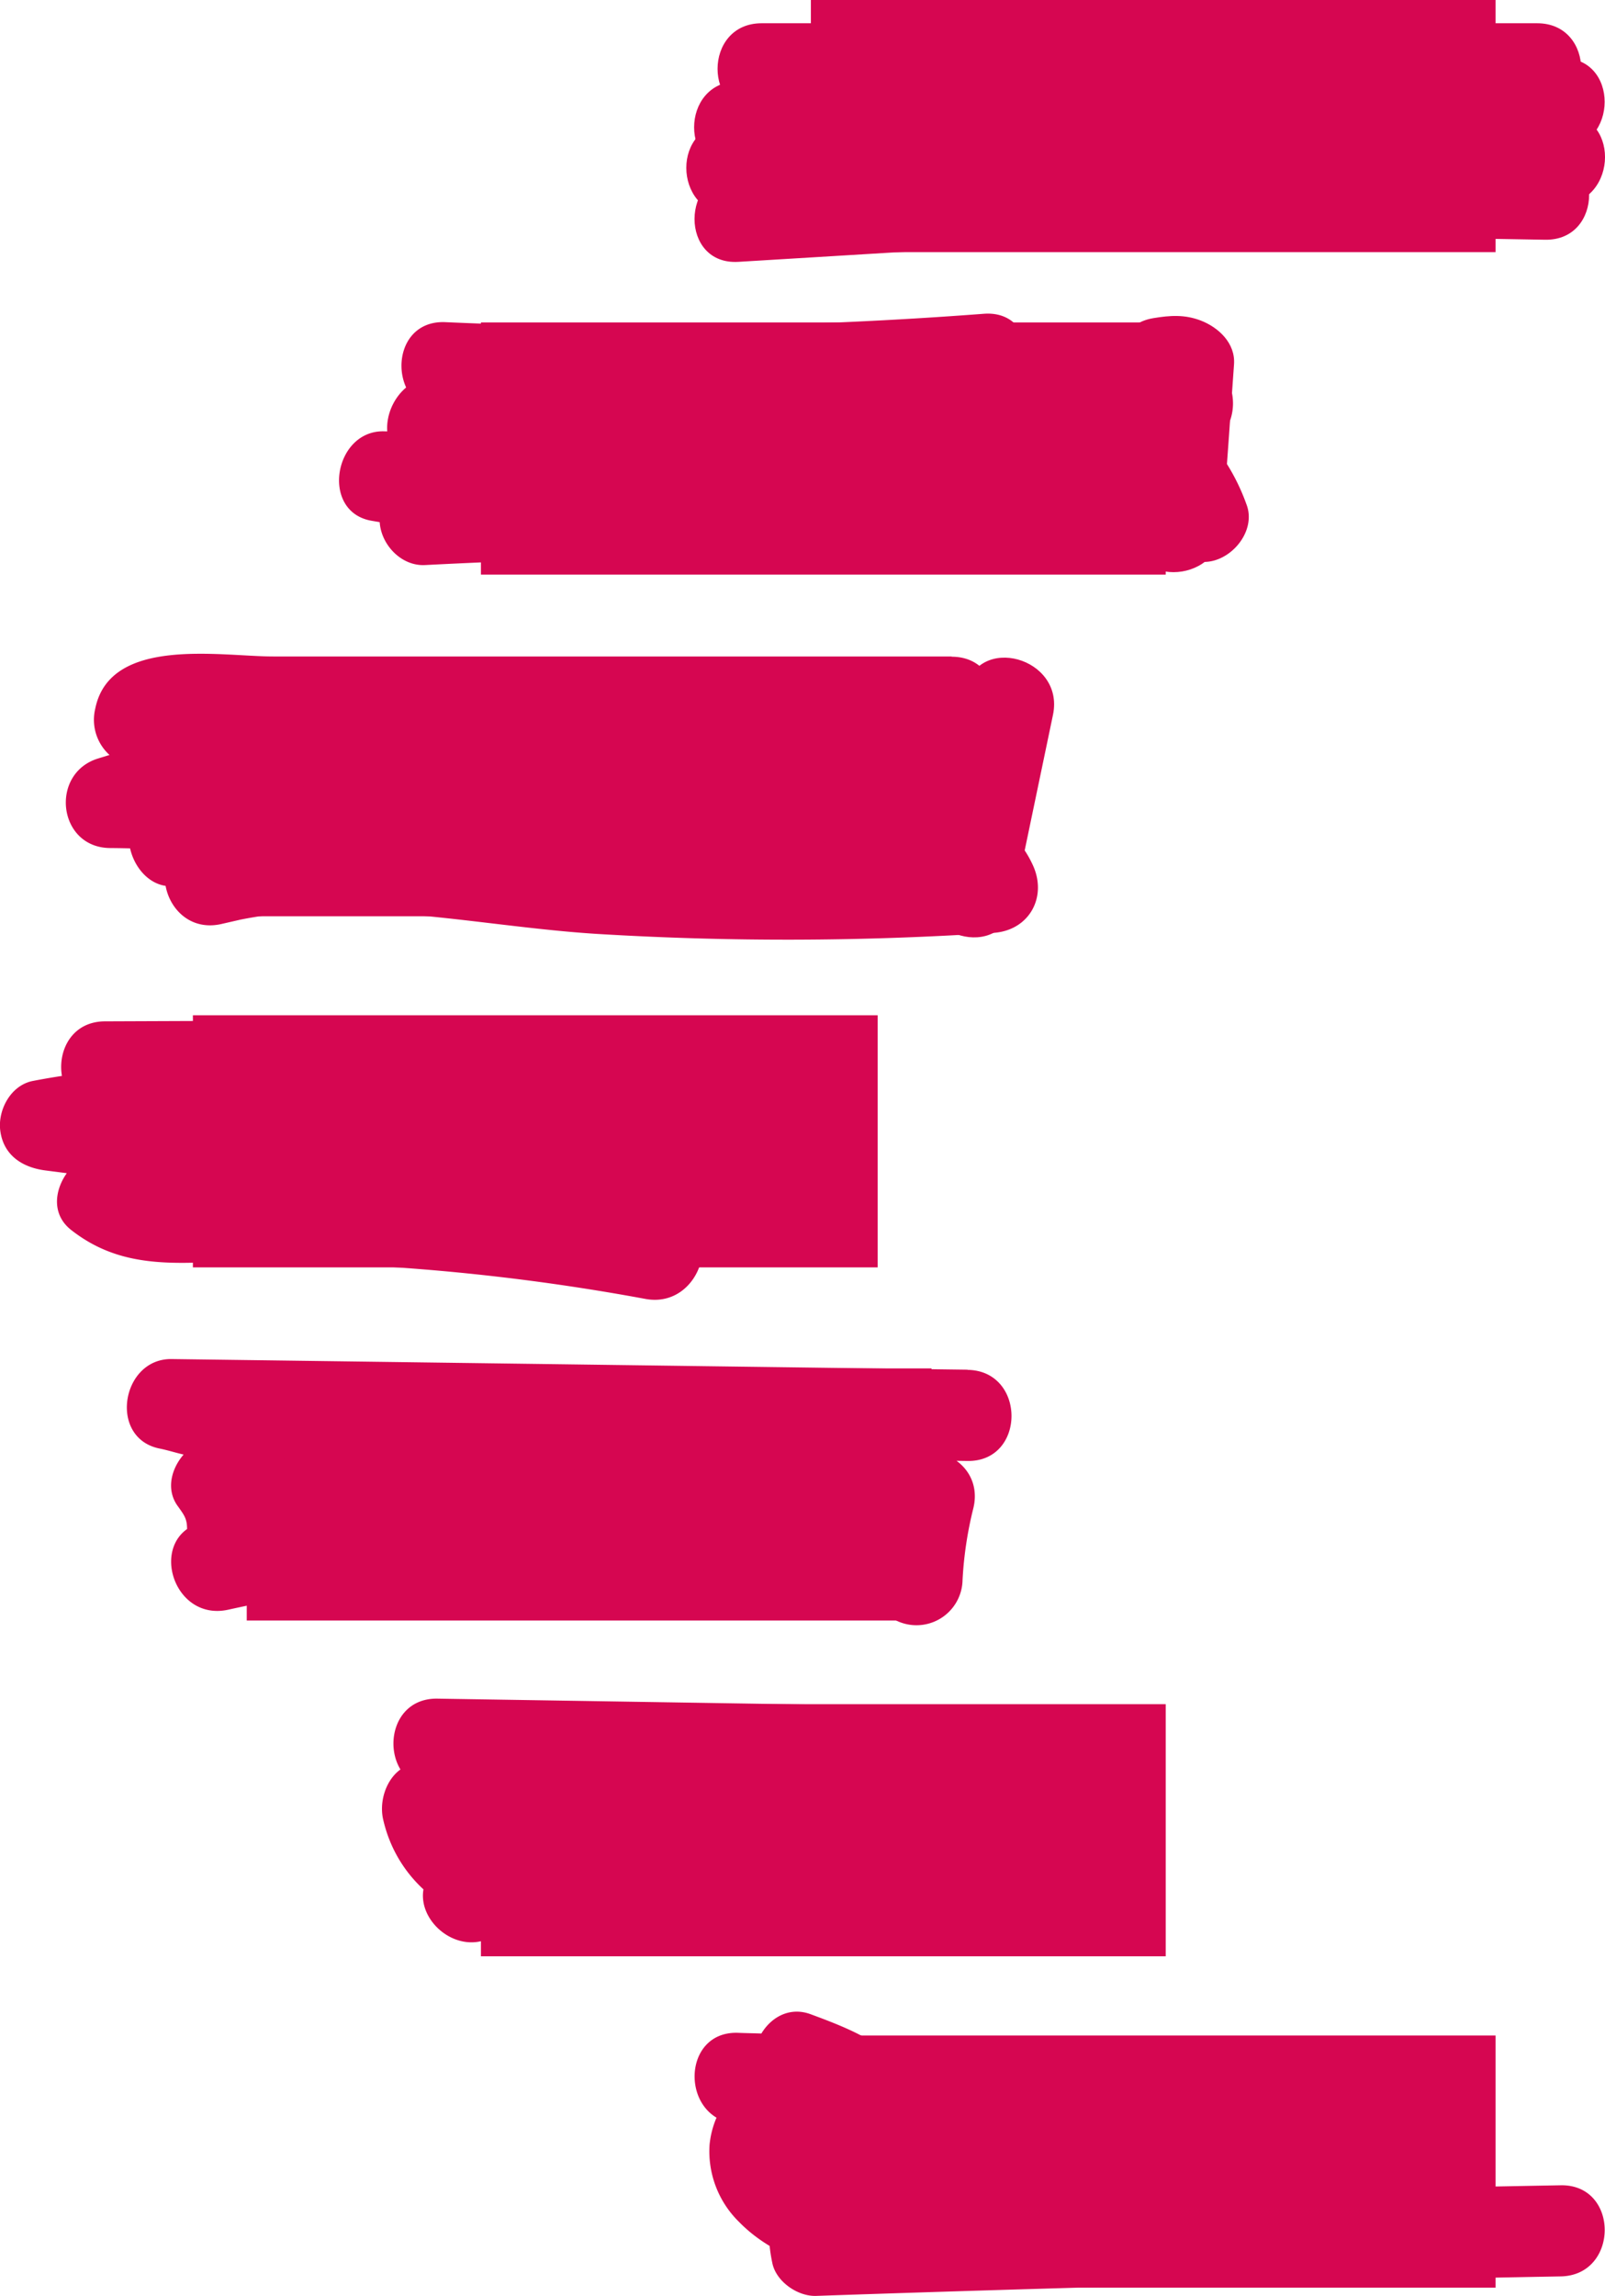 <svg id="Ebene_1" data-name="Ebene 1" xmlns="http://www.w3.org/2000/svg" viewBox="0 0 264.34 377.99"><defs><style>.cls-1{fill:#d60651;}</style></defs><path class="cls-1" d="M238.89,58.85H126.12V17.34H238.89Z" transform="translate(7.43 -17.34)"/><rect class="cls-1" x="79.21" y="53.09" width="112.78" height="41.51"/><rect class="cls-1" x="40.64" y="109.34" width="112.78" height="41.51"/><rect class="cls-1" x="31.77" y="167.15" width="112.78" height="41.51"/><rect class="cls-1" x="40.64" y="225.29" width="112.78" height="41.51"/><rect class="cls-1" x="79.21" y="280.57" width="112.78" height="41.51"/><rect class="cls-1" x="133.54" y="335.12" width="112.78" height="41.51"/><path class="cls-1" d="M329.15-121.19" transform="translate(7.43 -17.34)"/><path class="cls-1" d="M118,36.17H245.75c9.65,0,9.66-15,0-15H118c-9.66,0-9.67,15,0,15Z" transform="translate(7.43 -17.34)"/><path class="cls-1" d="M114.13,45.7q67.77-.84,135.49-3.77c9.62-.41,9.67-15.42,0-15q-67.71,2.94-135.49,3.77c-9.64.12-9.67,15.12,0,15Z" transform="translate(7.43 -17.34)"/><path class="cls-1" d="M112.84,52.74q68.43,2.44,136.85-1.6c9.6-.57,9.66-15.57,0-15q-68.35,4.05-136.85,1.6c-9.66-.35-9.64,14.65,0,15Z" transform="translate(7.43 -17.34)"/><path class="cls-1" d="M188.4,76.07A1208.92,1208.92,0,0,0,63.73,79.38c-7.86.61-10.84,13-2,14.73a884,884,0,0,0,128.88,15.74c4.53.21,9-5,7.24-9.5a34.07,34.07,0,0,0-9.33-13.89c-2.36-2.07-6.25-3.12-9.08-1.17-7.12,4.89-15.5,5.11-23.86,5-11.06-.13-22.12-.42-33.18-.64l-66.62-1.3c-8.23-.16-10.49,13.28-2,14.73l15.94,2.72L66.43,93.28a7.32,7.32,0,0,1-3.84,2.09c-4,.54-7.5,3.07-7.5,7.5,0,3.9,3.44,7.72,7.5,7.5q49.86-2.58,99.77-.42c9.66.41,9.64-14.59,0-15q-49.86-2.16-99.77.42v15c5.7-.76,10.19-2.55,14.45-6.49,3.89-3.59,2.26-11.58-3.31-12.53l-16-2.72-2,14.73,70.6,1.38c11,.21,22.11.73,33.15.57,9.6-.14,19.4-1.52,27.48-7.07l-9.09-1.17a18.48,18.48,0,0,1,5.46,7.27l7.23-9.49A855.52,855.52,0,0,1,65.73,79.64l-2,14.74A1208.92,1208.92,0,0,1,188.4,91.07c9.66.24,9.65-14.76,0-15Z" transform="translate(7.43 -17.34)"/><path class="cls-1" d="M149.31,125.42H37.59C29,125.43,10.7,122,8.26,134a7.81,7.81,0,0,0,3.45,8.47,39.23,39.23,0,0,0,26,6.18l-2-14.73-27,8.3c-8,2.47-6.63,14.68,2,14.74a165.42,165.42,0,0,1,19.9,1.32l-3.79-14-9.46,4.77c-7.46,3.76-2.18,16.9,5.78,13.71,1.54-.62,1.46-.68,1.71.27l5.24-9.23L25.05,155l4,14.46c19.89-5.1,41.75.39,61.89,1.64a517.67,517.67,0,0,0,65.2-.17c6-.38,9-6,6.48-11.28-3-6.43-9.13-9.74-15.47-12.15-5.29-2-11.28-3-15-7.67l-5.3,12.8A65.5,65.5,0,0,1,149.44,155a7.68,7.68,0,0,0,8.47-3.45c3.77-5.85.52-14.18-6.4-15.59-9.43-1.92-13.46,12.54-4,14.47l-3-3.52,1-3.79L145,144l8.47-3.45a78.51,78.51,0,0,0-26.58-2.91c-6.88.45-9.39,7.71-5.31,12.81s10.17,7.51,16.13,9.6c4.44,1.56,9.82,2.56,12,7.18l6.48-11.29A516.9,516.9,0,0,1,89,156c-21.15-1.38-43-6.34-63.94-1-9.37,2.4-5.41,16.63,4,14.46l5.06-1.16c4-.92,6.22-5.43,5.23-9.23-2.2-8.45-11.77-14.12-20.16-10.75L25,162l9.46-4.77c2.91-1.47,4.32-5.43,3.45-8.47-1-3.45-3.88-5.08-7.23-5.51a165.42,165.42,0,0,0-19.9-1.32l2,14.73,27-8.3c7.68-2.36,6.76-15.79-2-14.74a26.42,26.42,0,0,1-18.45-4.13L22.73,138c-.27,1.3-2.52,1.58-1.95,2.46.2.3,3.5,0,4,0H149.31c9.65,0,9.67-15,0-15Z" transform="translate(7.43 -17.34)"/><path class="cls-1" d="M9.88,200.47l55.94-.22c8.84,0,17.68-.18,26.51-.06,7.86.11,15.9.59,23.1,4.05l-1.52-11.78c-2.15,2.23-8.33,1-11.11.94l-15.6-.16L58,192.93C38,192.72,17.72,191.5-2,195.3c-3.66.7-5.84,4.8-5.38,8.23.54,4,3.6,6,7.37,6.5l43.27,5.57v-15A115.77,115.77,0,0,0,7.6,207.31C2.92,209-.55,216.05,4.29,219.84c5.92,4.64,12.16,5.53,19.53,5.4,8.39-.14,16.77-.12,25.16.25a361.86,361.86,0,0,1,49.88,5.7c9.43,1.75,13.48-12.71,4-14.46a393.43,393.43,0,0,0-46.13-5.82q-11.6-.76-23.21-.78c-3.48,0-7,.08-10.44.13-2.25,0-6.21.51-8.16-1l-3.31,12.54a102.1,102.1,0,0,1,31.68-6.17c9.92-.32,9.32-13.8,0-15L0,195l2,14.73c20.73-4,42.76-2,63.76-1.75l31.2.33c9.17.09,20.52,2,27.57-5.27,3.13-3.23,3-9.63-1.52-11.78-16.52-7.94-35.44-6.12-53.25-6l-59.87.23c-9.65,0-9.67,15,0,15Z" transform="translate(7.43 -17.34)"/><path class="cls-1" d="M151.92,242.84,20.83,241.09c-8.27-.11-10.45,13-2,14.73,1.6.32,3.18.87,4.77,1.16q1.89,1.45.68-.13c0,1.3.68.49,2.12-2.45-4.17,1.29-7.52,7-4.48,11,1,1.41,1.47,2,1.46,3.72,0,4.41,3.47,7,7.5,7.5,38.47,4.68,76.27-9.42,114.75-5.49l-7.23-9.49a83.12,83.12,0,0,0-2.31,15.77L147.37,271c-17.48-9.5-37.58-10.72-57.1-10.52a316,316,0,0,0-64.13,7.42c-9.43,2.06-5.44,16.52,4,14.46a294.64,294.64,0,0,1,58.21-6.85c17.34-.29,35.85,0,51.46,8.44a7.59,7.59,0,0,0,11.29-6.48,62,62,0,0,1,1.77-11.79c1.26-5.1-2.36-9-7.23-9.49-38.48-3.93-76.28,10.17-114.75,5.49l7.5,7.5a18.1,18.1,0,0,0-3.51-11.29l-4.48,11a12.77,12.77,0,0,0,8.36-16c-2-7.18-9.26-10.18-15.93-11.5l-2,14.73,131.09,1.75c9.65.13,9.66-14.87,0-15Z" transform="translate(7.43 -17.34)"/><path class="cls-1" d="M64.61,312l109,1.74-6.48-11.29c-2,3.37-4,6-8.17,5.94-4.36-.1-8.88-1.52-13.2-2.16a270.1,270.1,0,0,0-28-2.7,261.72,261.72,0,0,0-56.85,4.11c-4.12.74-6.07,5.57-5.24,9.23,1.87,8.25,7.91,14.28,15.85,16.85l-3.31-12.53-3.61,3.29c-7.16,6.51,3.48,17.1,10.6,10.61l3.62-3.3c4.37-4,1.79-10.88-3.31-12.53-3.12-1-4.68-3.3-5.38-6.38l-5.23,9.23a243.81,243.81,0,0,1,62.51-3c10.27.82,20.35,3.41,30.58,4.18,9.82.73,17.31-5.14,22.06-13.28a7.56,7.56,0,0,0-6.47-11.28L64.61,297c-9.65-.15-9.66,14.85,0,15Z" transform="translate(7.43 -17.34)"/><path class="cls-1" d="M114.13,367.06l7.29.32-3.79-1-1.3-1.16-.76-5.78c.6-.63.59-.63,0,0-.3.32-.61.62-.93.92a22.55,22.55,0,0,0-2.6,3,14.85,14.85,0,0,0-2.61,7.14,16.25,16.25,0,0,0,4.87,12.66c7.3,7.48,19.21,9.43,29.18,9.64,5.18.11,10-6.67,6.48-11.29a242.48,242.48,0,0,1-19.36-29.09l-8.47,11a44,44,0,0,1,5.19,2.22c2.49,1.32,1.27,1.34,1.42-.07l1-3.78c-.89,2-2.84,3.51-4.23,5.25a29.93,29.93,0,0,0-4.24,7,26.57,26.57,0,0,0-1.52,15.78c.57,3.11,4.17,5.62,7.24,5.51q61.31-2.1,122.63-3.21c9.64-.18,9.67-15.18,0-15q-61.32,1.1-122.63,3.21l7.23,5.51c-1.64-9,9.75-12.58,9.59-21.18-.17-9.16-10.57-13.05-17.72-15.7-6.4-2.37-11.47,5.69-8.47,11A242.4,242.4,0,0,0,137,389.07l6.48-11.28c-4.92-.1-10-.68-14.55-2.67-1.26-.55-3.44-1.39-4.18-2.66s-.47-.43,1-2c3.41-3.63,6-7.87,3.6-12.88-2.86-5.92-9.55-5.32-15.15-5.56-9.65-.42-9.63,14.58,0,15Z" transform="translate(7.43 -17.34)"/><path class="cls-1" d="M114.18,60.45l101.58-6.16c9.6-.59,9.66-15.59,0-15L114.18,45.45c-9.6.58-9.66,15.58,0,15Z" transform="translate(7.43 -17.34)"/><path class="cls-1" d="M65.92,85.41A737.08,737.08,0,0,0,154.6,84c9.56-.72,9.64-15.73,0-15a737.08,737.08,0,0,1-88.68,1.38c-9.65-.43-9.63,14.57,0,15Z" transform="translate(7.43 -17.34)"/><path class="cls-1" d="M186.51,84.18l-.2.38-5.5-7.23q-1,13.49-1.94,27c-.69,9.64,14.31,9.59,15,0q1-13.47,1.94-27c.25-3.5-2.56-6.1-5.51-7.23-2.66-1-5-.84-7.78-.38-9.5,1.57-5.47,16,4,14.46Z" transform="translate(7.43 -17.34)"/><path class="cls-1" d="M151.5,131,145,162.28c-1.94,9.42,12.51,13.45,14.47,4L166,135c1.94-9.42-12.51-13.45-14.47-4Z" transform="translate(7.43 -17.34)"/><path class="cls-1" d="M247.05,41.81l-93.84-1.6c-9.66-.16-9.66,14.84,0,15l93.84,1.6c9.66.16,9.66-14.84,0-15Z" transform="translate(7.43 -17.34)"/></svg>